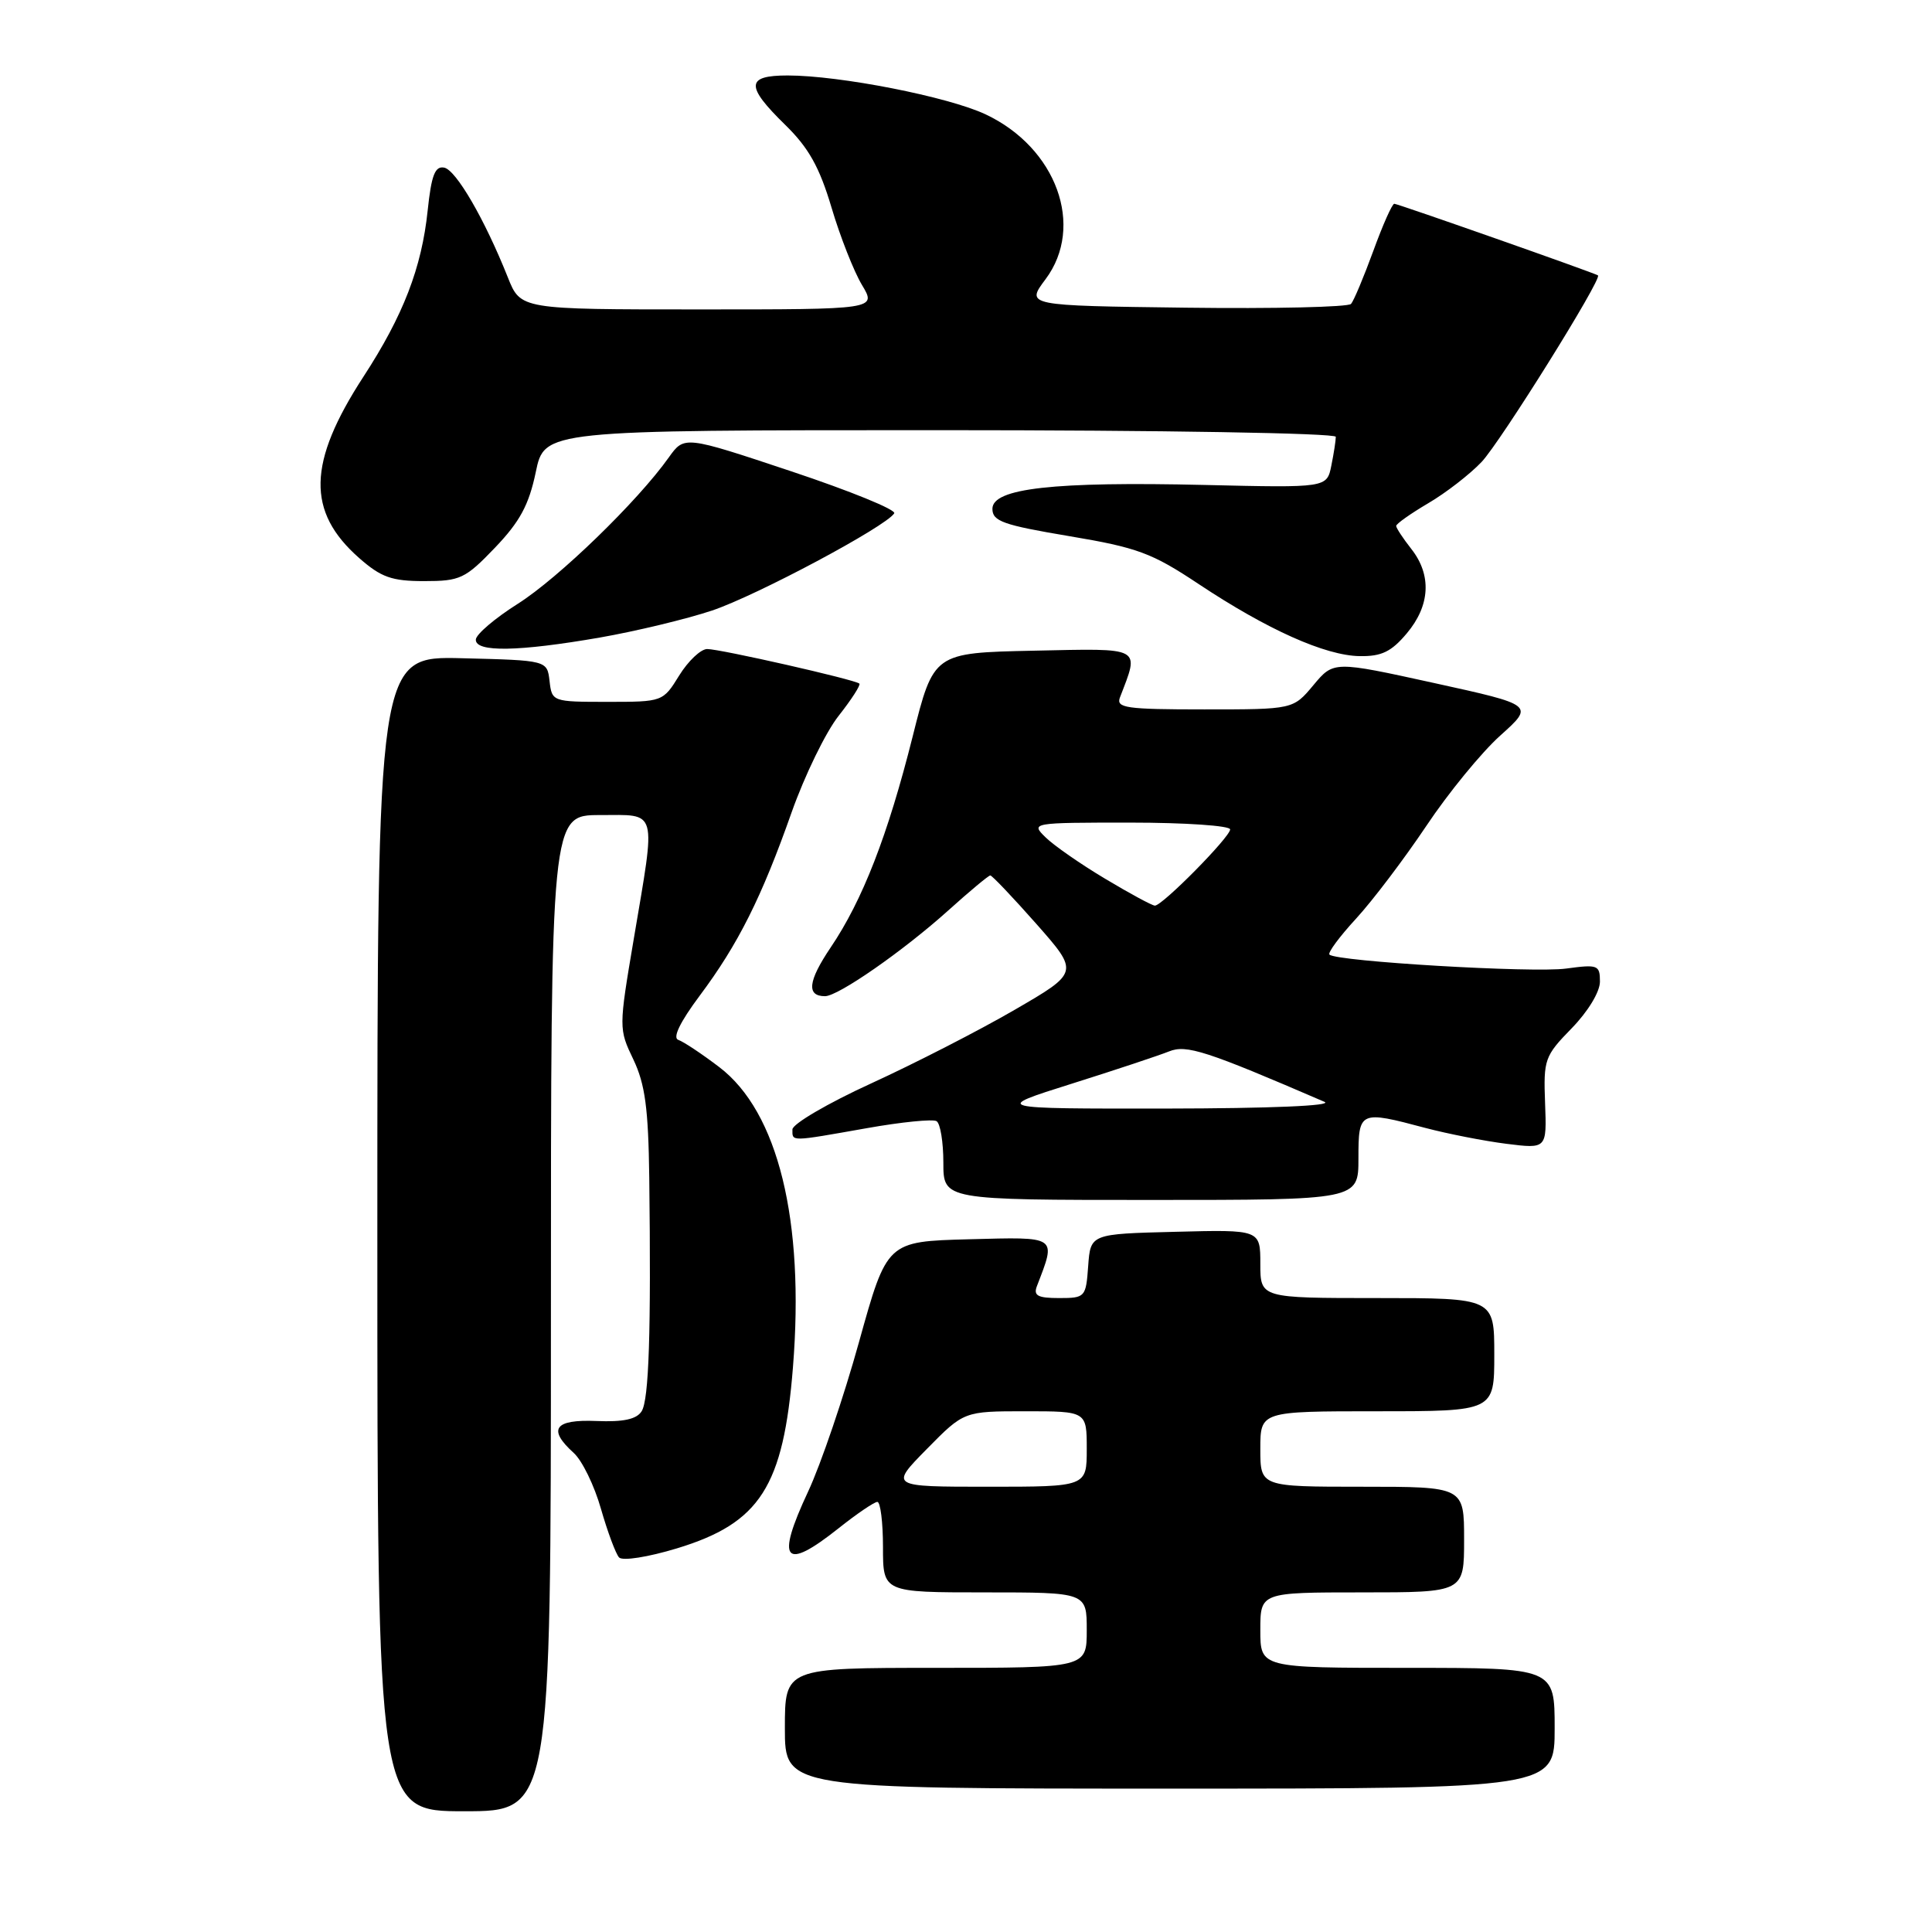 <?xml version="1.0" encoding="UTF-8" standalone="no"?>
<!DOCTYPE svg PUBLIC "-//W3C//DTD SVG 1.1//EN" "http://www.w3.org/Graphics/SVG/1.1/DTD/svg11.dtd" >
<svg xmlns="http://www.w3.org/2000/svg" xmlns:xlink="http://www.w3.org/1999/xlink" version="1.1" viewBox="0 0 256 256">
 <g >
 <path fill="currentColor"
d=" M 73.00 174.00 C 73.00 108.00 73.00 108.00 79.50 108.00 C 87.23 108.00 86.93 106.92 83.98 124.40 C 81.98 136.23 81.98 136.33 83.93 140.40 C 85.48 143.66 85.91 146.86 86.03 156.00 C 86.28 176.52 85.99 185.47 85.02 187.00 C 84.35 188.06 82.60 188.44 79.04 188.29 C 73.46 188.06 72.53 189.36 76.02 192.52 C 77.14 193.53 78.76 196.86 79.63 199.93 C 80.51 202.99 81.59 205.89 82.03 206.37 C 82.49 206.86 85.86 206.33 89.72 205.16 C 100.72 201.81 103.81 196.99 105.07 181.17 C 106.63 161.71 103.10 147.33 95.31 141.40 C 93.00 139.64 90.56 138.02 89.88 137.79 C 89.09 137.53 90.10 135.44 92.71 131.94 C 97.81 125.12 100.92 118.92 104.90 107.62 C 106.63 102.74 109.43 96.98 111.14 94.83 C 112.84 92.67 114.07 90.76 113.87 90.58 C 113.29 90.05 95.43 86.00 93.71 86.00 C 92.86 86.00 91.19 87.58 90.00 89.50 C 87.85 92.99 87.81 93.00 80.48 93.00 C 73.21 93.00 73.13 92.97 72.82 90.25 C 72.50 87.50 72.50 87.50 61.25 87.22 C 50.00 86.93 50.00 86.93 50.00 163.47 C 50.00 240.00 50.00 240.00 61.50 240.00 C 73.00 240.00 73.00 240.00 73.00 174.00 Z  M 206.00 229.00 C 206.00 221.00 206.00 221.00 186.50 221.00 C 167.00 221.00 167.00 221.00 167.00 216.00 C 167.00 211.00 167.00 211.00 180.50 211.00 C 194.00 211.00 194.00 211.00 194.00 204.00 C 194.00 197.00 194.00 197.00 180.50 197.00 C 167.00 197.00 167.00 197.00 167.00 192.00 C 167.00 187.00 167.00 187.00 182.50 187.00 C 198.00 187.00 198.00 187.00 198.00 179.50 C 198.00 172.00 198.00 172.00 182.50 172.00 C 167.00 172.00 167.00 172.00 167.00 167.47 C 167.00 162.93 167.00 162.93 155.75 163.22 C 144.50 163.50 144.50 163.50 144.19 167.75 C 143.89 171.89 143.80 172.00 140.34 172.00 C 137.50 172.00 136.91 171.68 137.40 170.41 C 139.97 163.71 140.25 163.90 128.38 164.21 C 117.53 164.50 117.53 164.50 113.83 177.80 C 111.80 185.12 108.76 194.06 107.07 197.66 C 102.76 206.88 103.90 208.24 111.11 202.51 C 113.52 200.59 115.84 199.02 116.25 199.01 C 116.66 199.00 117.00 201.70 117.00 205.00 C 117.00 211.00 117.00 211.00 130.50 211.00 C 144.00 211.00 144.00 211.00 144.00 216.00 C 144.00 221.00 144.00 221.00 124.00 221.00 C 104.00 221.00 104.00 221.00 104.00 229.00 C 104.00 237.00 104.00 237.00 155.00 237.00 C 206.00 237.00 206.00 237.00 206.00 229.00 Z  M 180.00 153.50 C 180.00 147.19 180.14 147.13 188.88 149.46 C 191.84 150.24 196.67 151.19 199.61 151.56 C 204.96 152.23 204.96 152.23 204.73 146.16 C 204.51 140.38 204.67 139.93 208.25 136.26 C 210.42 134.03 212.00 131.43 212.00 130.07 C 212.00 127.87 211.73 127.77 207.52 128.34 C 203.17 128.94 177.07 127.40 176.16 126.49 C 175.91 126.24 177.50 124.10 179.68 121.73 C 181.87 119.35 186.05 113.83 188.98 109.46 C 191.90 105.08 196.32 99.68 198.80 97.46 C 203.30 93.42 203.30 93.42 190.01 90.50 C 176.71 87.58 176.71 87.58 174.03 90.79 C 171.35 94.00 171.35 94.00 159.57 94.00 C 149.20 94.00 147.86 93.81 148.40 92.41 C 151.00 85.64 151.51 85.91 136.97 86.22 C 123.71 86.50 123.71 86.50 120.93 97.60 C 117.64 110.69 114.30 119.29 110.05 125.57 C 107.06 130.01 106.84 132.00 109.32 132.00 C 111.07 132.00 119.69 126.00 125.65 120.64 C 128.48 118.09 130.99 116.00 131.22 116.00 C 131.45 116.00 134.20 118.89 137.32 122.42 C 142.99 128.85 142.99 128.85 134.44 133.81 C 129.74 136.54 121.19 140.92 115.45 143.55 C 109.70 146.18 105.00 148.93 105.00 149.66 C 105.00 151.29 104.61 151.30 114.85 149.49 C 119.45 148.67 123.61 148.26 124.10 148.56 C 124.60 148.87 125.00 151.34 125.00 154.06 C 125.00 159.00 125.00 159.00 152.50 159.00 C 180.00 159.00 180.00 159.00 180.00 153.50 Z  M 186.41 83.92 C 189.51 80.24 189.73 76.19 187.00 72.73 C 185.90 71.33 185.00 69.96 185.00 69.69 C 185.00 69.41 186.91 68.06 189.25 66.68 C 191.59 65.31 194.76 62.85 196.31 61.22 C 198.80 58.60 212.35 36.89 211.74 36.49 C 211.21 36.14 185.21 27.00 184.75 27.00 C 184.47 27.00 183.22 29.81 181.97 33.25 C 180.71 36.69 179.39 39.85 179.02 40.27 C 178.66 40.69 168.81 40.92 157.14 40.77 C 135.92 40.50 135.92 40.50 138.54 37.00 C 143.78 29.99 139.99 19.57 130.59 15.15 C 125.64 12.82 111.27 10.00 104.37 10.00 C 98.83 10.00 98.76 11.38 104.05 16.55 C 107.15 19.58 108.58 22.13 110.18 27.50 C 111.32 31.35 113.14 35.96 114.21 37.75 C 116.16 41.00 116.16 41.00 92.57 41.00 C 68.98 41.00 68.98 41.00 67.29 36.75 C 64.23 29.07 60.43 22.51 58.85 22.21 C 57.64 21.98 57.16 23.22 56.67 27.88 C 55.88 35.48 53.43 41.82 48.16 49.91 C 40.75 61.31 40.60 67.80 47.60 73.95 C 50.50 76.50 51.91 77.00 56.21 77.00 C 60.98 77.00 61.65 76.68 65.59 72.57 C 68.89 69.12 70.08 66.91 70.99 62.57 C 72.14 57.00 72.14 57.00 124.57 57.00 C 153.86 57.00 177.00 57.39 177.00 57.88 C 177.00 58.36 176.74 60.07 176.41 61.69 C 175.82 64.64 175.82 64.64 159.66 64.26 C 139.60 63.79 131.50 64.70 131.50 67.42 C 131.50 69.07 132.92 69.57 141.67 71.04 C 150.73 72.56 152.62 73.26 158.83 77.39 C 167.92 83.43 175.60 86.87 180.16 86.94 C 183.06 86.99 184.36 86.36 186.41 83.92 Z  M 79.47 84.48 C 84.27 83.64 90.96 82.03 94.35 80.90 C 100.27 78.91 117.40 69.77 118.49 68.02 C 118.78 67.55 112.64 65.05 104.84 62.45 C 90.68 57.73 90.68 57.73 88.62 60.61 C 84.50 66.42 74.01 76.59 68.62 80.00 C 65.58 81.92 63.07 84.06 63.05 84.75 C 62.98 86.45 68.70 86.35 79.47 84.48 Z  M 122.81 192.00 C 127.73 187.00 127.73 187.00 135.87 187.00 C 144.00 187.00 144.00 187.00 144.00 192.00 C 144.00 197.00 144.00 197.00 130.94 197.00 C 117.89 197.00 117.89 197.00 122.81 192.00 Z  M 142.00 143.60 C 147.78 141.78 153.58 139.85 154.90 139.32 C 157.21 138.38 159.84 139.24 175.50 146.00 C 176.70 146.52 168.31 146.87 154.50 146.89 C 131.50 146.91 131.50 146.91 142.00 143.60 Z  M 146.44 116.44 C 143.17 114.49 139.61 112.01 138.53 110.94 C 136.57 109.02 136.68 109.00 149.78 109.00 C 157.05 109.00 163.00 109.41 163.00 109.90 C 163.00 110.91 154.03 120.00 153.03 120.00 C 152.67 120.00 149.71 118.40 146.44 116.44 Z "/>
</g>
</svg>